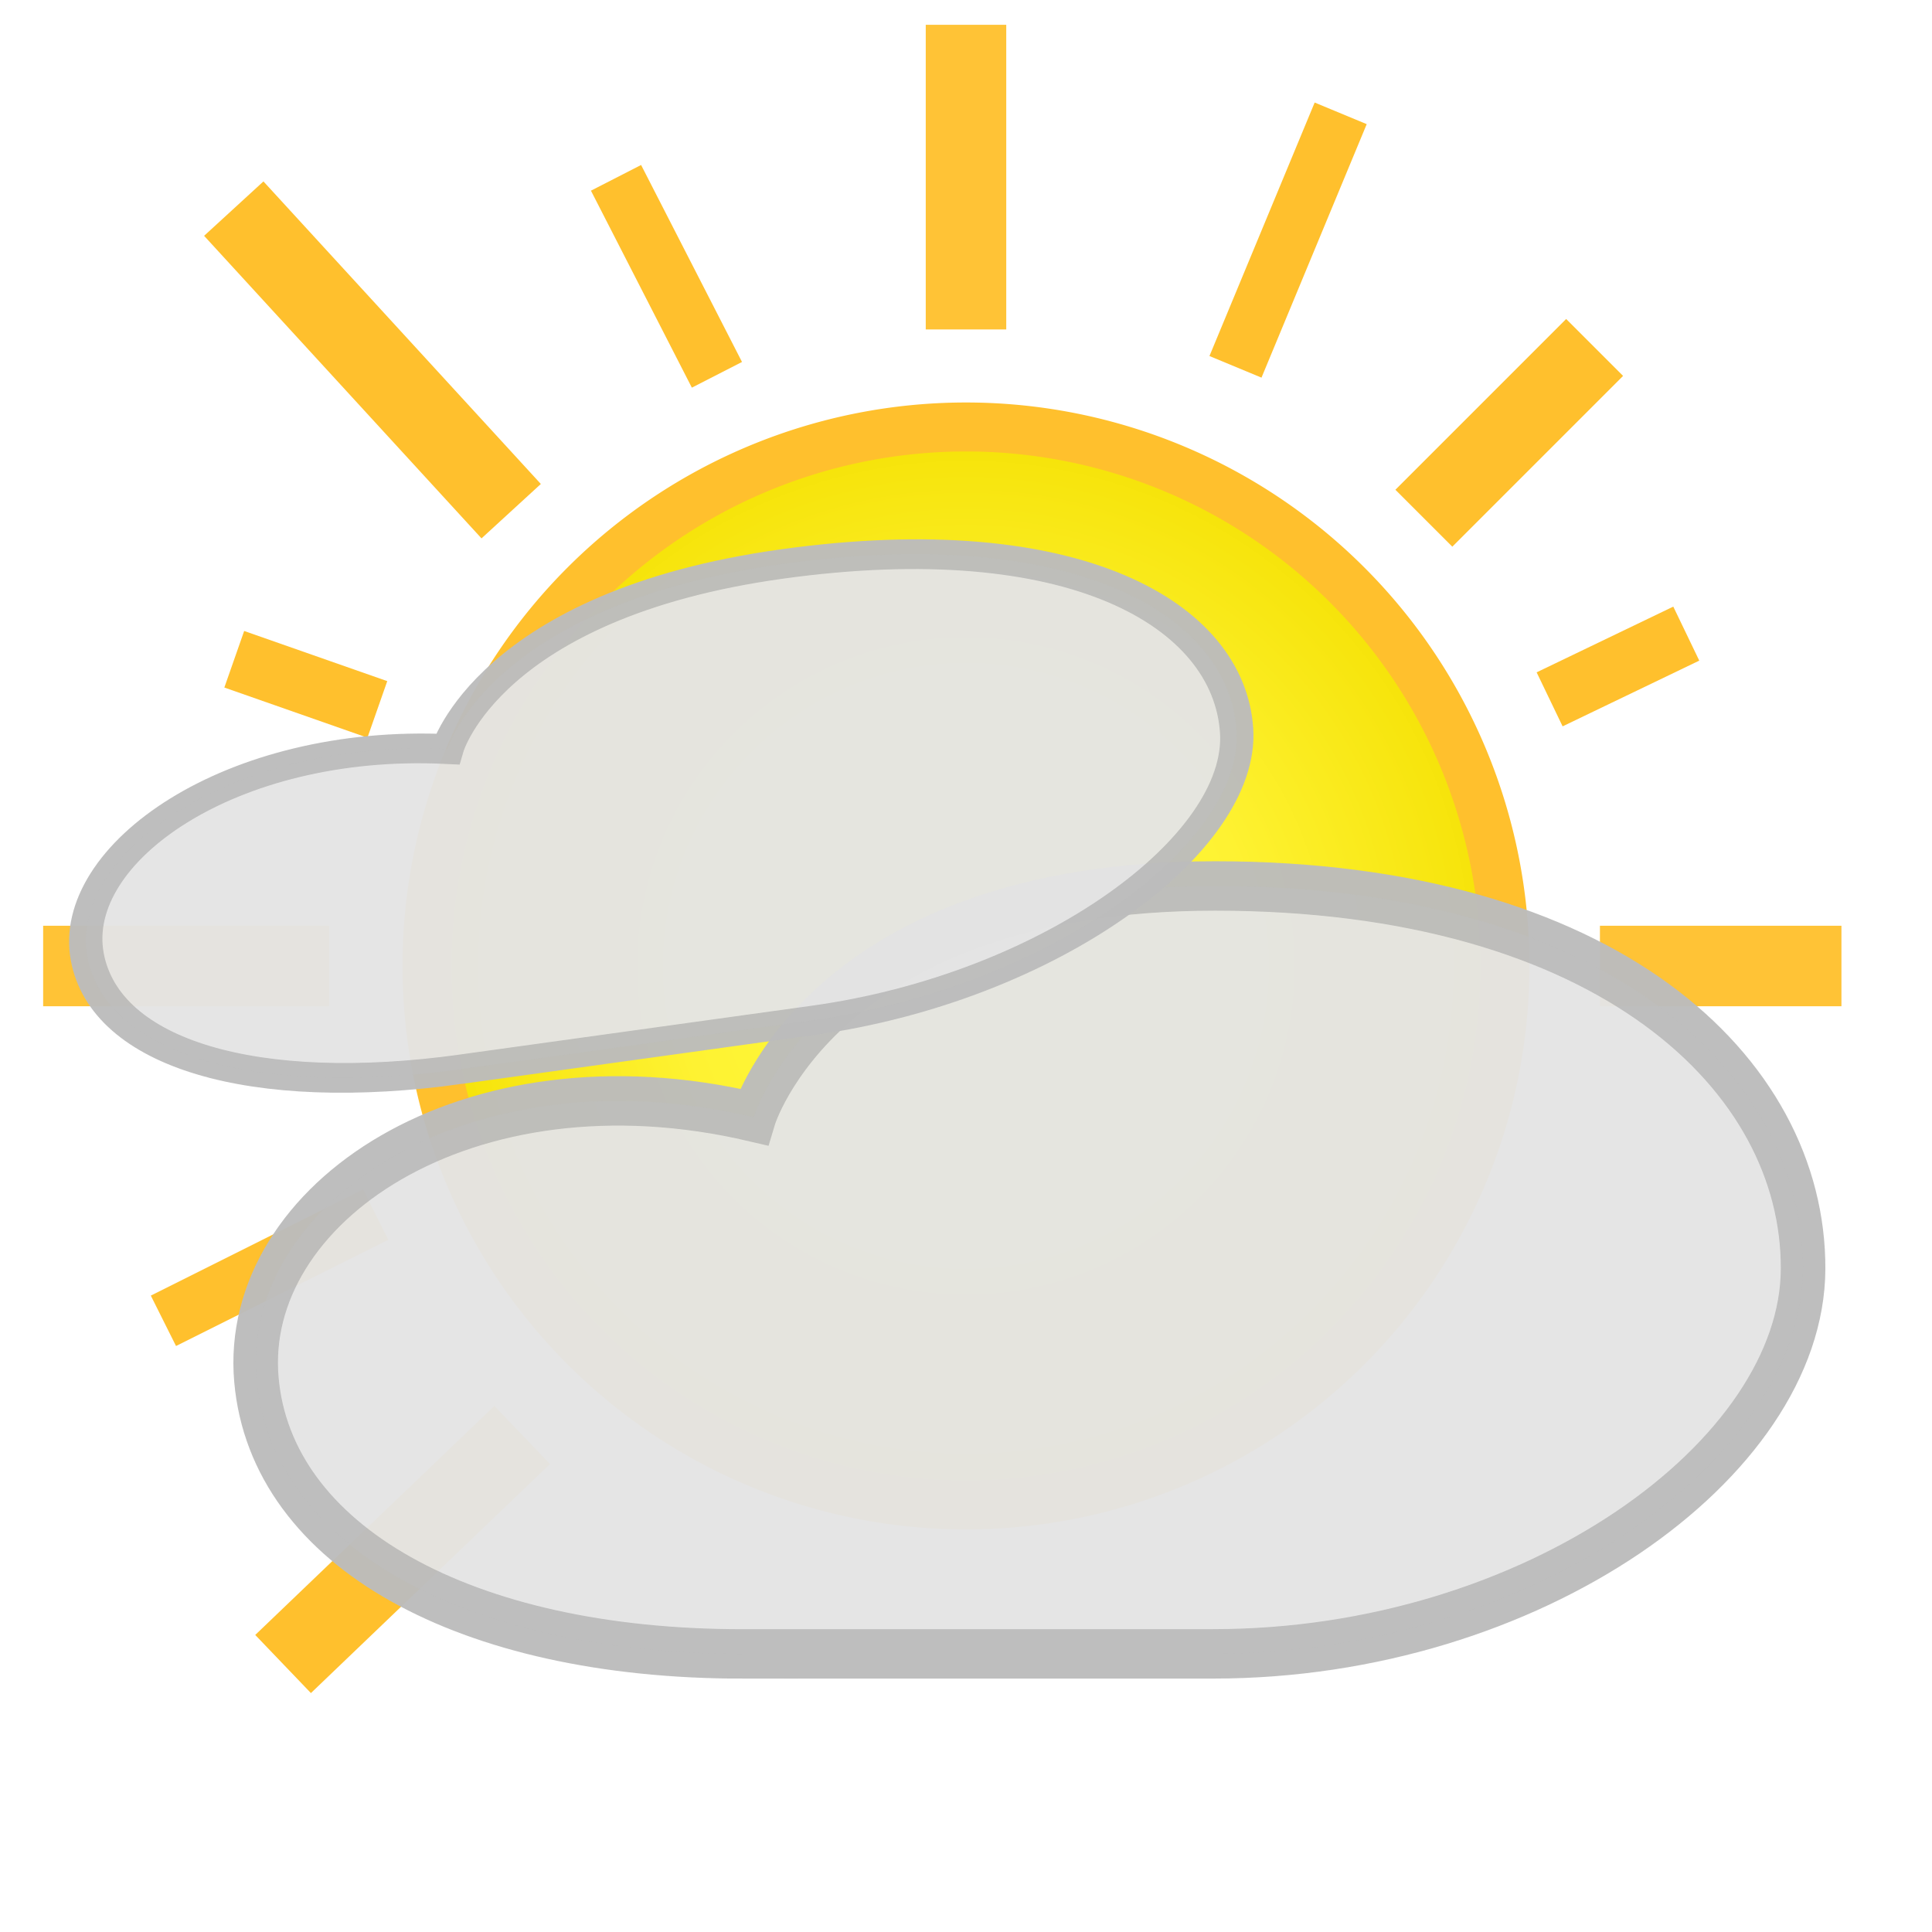<?xml version="1.0" encoding="UTF-8" standalone="no"?>
<!-- Created with Inkscape (http://www.inkscape.org/) -->

<svg
   xmlns:dc="http://purl.org/dc/elements/1.1/"
   xmlns:cc="http://creativecommons.org/ns#"
   xmlns:rdf="http://www.w3.org/1999/02/22-rdf-syntax-ns#"
   xmlns:svg="http://www.w3.org/2000/svg"
   xmlns="http://www.w3.org/2000/svg"
   xmlns:xlink="http://www.w3.org/1999/xlink"
   xmlns:sodipodi="http://sodipodi.sourceforge.net/DTD/sodipodi-0.dtd"
   xmlns:inkscape="http://www.inkscape.org/namespaces/inkscape"
   width="48px"
   height="48px"
   id="svg3771"
   version="1.1"
   inkscape:version="0.48.3.1 r9886"
   sodipodi:docname="fog.svg"
   inkscape:export-filename="/home/ochosi/Nerdstuff/shimmer/weather-icons/48/sun_alt.png"
   inkscape:export-xdpi="63"
   inkscape:export-ydpi="63">
  <defs
     id="defs3773">
    <linearGradient
       id="linearGradient3822">
      <stop
         style="stop-color:#f0a900;stop-opacity:1;"
         offset="0"
         id="stop3824" />
      <stop
         style="stop-color:#fdbf00;stop-opacity:0;"
         offset="1"
         id="stop3826" />
    </linearGradient>
    <radialGradient
       inkscape:collect="always"
       xlink:href="#linearGradient3773"
       id="radialGradient3802"
       gradientUnits="userSpaceOnUse"
       cx="11"
       cy="13"
       fx="11"
       fy="13"
       r="7.5" />
    <linearGradient
       id="linearGradient3773">
      <stop
         style="stop-color:#fffd3f;stop-opacity:1;"
         offset="0"
         id="stop3775" />
      <stop
         id="stop3764"
         offset="0.5"
         style="stop-color:#fef232;stop-opacity:1;" />
      <stop
         style="stop-color:#f4e000;stop-opacity:1;"
         offset="1"
         id="stop3777" />
    </linearGradient>
    <radialGradient
       inkscape:collect="always"
       xlink:href="#linearGradient3773"
       id="radialGradient3848"
       gradientUnits="userSpaceOnUse"
       cx="11"
       cy="13"
       fx="11"
       fy="13"
       r="7.5" />
    <radialGradient
       inkscape:collect="always"
       xlink:href="#linearGradient3822"
       id="radialGradient3828"
       cx="24.938"
       cy="23"
       fx="24.938"
       fy="23"
       r="16.188"
       gradientTransform="matrix(1,0,0,0.981,0,0.444)"
       gradientUnits="userSpaceOnUse" />
    <filter
       inkscape:collect="always"
       id="filter3779"
       x="-0.159"
       width="1.317"
       y="-0.355"
       height="1.709">
      <feGaussianBlur
         inkscape:collect="always"
         stdDeviation="2.481"
         id="feGaussianBlur3781" />
    </filter>
  </defs>
  <sodipodi:namedview
     id="base"
     pagecolor="#ffffff"
     bordercolor="#666666"
     borderopacity="1.0"
     inkscape:pageopacity="0.0"
     inkscape:pageshadow="2"
     inkscape:zoom="8"
     inkscape:cx="34.644183"
     inkscape:cy="21.760565"
     inkscape:current-layer="layer1"
     showgrid="false"
     inkscape:grid-bbox="true"
     inkscape:document-units="px"
     inkscape:window-width="1233"
     inkscape:window-height="902"
     inkscape:window-x="337"
     inkscape:window-y="258"
     inkscape:window-maximized="0">
    <inkscape:grid
       type="xygrid"
       id="grid4294" />
  </sodipodi:namedview>
  <g
     id="layer1"
     inkscape:label="Layer 1"
     inkscape:groupmode="layer">
    <path
       sodipodi:type="arc"
       style="fill:url(#radialGradient3848);fill-opacity:1;fill-rule:nonzero;stroke:#ffc02d;stroke-width:0.636;stroke-linecap:round;stroke-linejoin:miter;stroke-miterlimit:4;stroke-opacity:1;stroke-dasharray:none"
       id="path2987"
       sodipodi:cx="11"
       sodipodi:cy="13"
       sodipodi:rx="7"
       sodipodi:ry="7"
       d="M 18,13 A 7,7 0 1 1 4,13 7,7 0 1 1 18,13 z"
       transform="matrix(1.913,0,0,1.913,2.956,-0.87)" />
    <path
       style="opacity:0.95;fill:none;stroke:#ffc02d;stroke-width:2;stroke-linecap:butt;stroke-linejoin:miter;stroke-miterlimit:4;stroke-opacity:1;stroke-dasharray:none"
       d="m 1.072,24 7.105,0 0,0 0,0"
       id="path3757"
       inkscape:connector-curvature="0" />
    <path
       inkscape:connector-curvature="0"
       id="path3759"
       d="m 39.75,24 6,0 0,0 0,0"
       style="opacity:0.95;fill:none;stroke:#ffc02d;stroke-width:2;stroke-linecap:butt;stroke-linejoin:miter;stroke-miterlimit:4;stroke-opacity:1;stroke-dasharray:none" />
    <path
       inkscape:connector-curvature="0"
       id="path3763"
       d="m 24,0.616 0,7.569 0,0 0,0"
       style="opacity:0.95;fill:none;stroke:#ffc02d;stroke-width:2;stroke-linecap:butt;stroke-linejoin:miter;stroke-miterlimit:4;stroke-opacity:1;stroke-dasharray:none" />
    <path
       style="fill:none;stroke:#ffc02d;stroke-width:2;stroke-linecap:butt;stroke-linejoin:miter;stroke-miterlimit:4;stroke-opacity:1;stroke-dasharray:none"
       d="m 5.808,5.183 6.892,7.517 0,0 0,0"
       id="path3765"
       inkscape:connector-curvature="0" />
    <path
       style="fill:none;stroke:#ffc02d;stroke-width:2;stroke-linecap:butt;stroke-linejoin:miter;stroke-miterlimit:4;stroke-opacity:1;stroke-dasharray:none"
       d="m 7.033,41.342 5.941,-5.691 0,0 0,0"
       id="path3769"
       inkscape:connector-curvature="0" />
    <path
       inkscape:connector-curvature="0"
       id="path3771"
       d="m 35.375,12.875 4.243,-4.243 0,0 0,0"
       style="fill:none;stroke:#ffc02d;stroke-width:2;stroke-linecap:butt;stroke-linejoin:miter;stroke-miterlimit:4;stroke-opacity:1;stroke-dasharray:none" />
    <path
       style="fill:none;stroke:#ffc02d;stroke-width:1.489;stroke-linecap:butt;stroke-linejoin:miter;stroke-miterlimit:4;stroke-opacity:1;stroke-dasharray:none"
       d="m 9.375,17.625 -3.555,-1.246 0,0 0,0"
       id="path2998"
       inkscape:connector-curvature="0" />
    <path
       inkscape:connector-curvature="0"
       id="path3000"
       d="m 9.335,30.177 -5.275,2.638 0,0 0,0"
       style="fill:none;stroke:#ffc02d;stroke-width:1.4;stroke-linecap:butt;stroke-linejoin:miter;stroke-miterlimit:4;stroke-opacity:1;stroke-dasharray:none" />
    <path
       style="fill:none;stroke:#ffc02d;stroke-width:1.489;stroke-linecap:butt;stroke-linejoin:miter;stroke-miterlimit:4;stroke-opacity:1;stroke-dasharray:none"
       d="m 38.5,17.375 3.395,-1.633 0,0 0,0"
       id="path3008"
       inkscape:connector-curvature="0" />
    <path
       inkscape:connector-curvature="0"
       id="path3010"
       d="m 17.812,9.312 -2.507,-4.894 0,0 0,0"
       style="fill:none;stroke:#ffc02d;stroke-width:1.4;stroke-linecap:butt;stroke-linejoin:miter;stroke-miterlimit:4;stroke-opacity:1;stroke-dasharray:none" />
    <path
       style="fill:none;stroke:#ffc02d;stroke-width:1.4;stroke-linecap:butt;stroke-linejoin:miter;stroke-miterlimit:4;stroke-opacity:1;stroke-dasharray:none"
       d="m 30.695,9.114 2.614,-6.298 0,0 0,0"
       id="path3012"
       inkscape:connector-curvature="0" />
    <path
       style="opacity:0.981;fill:#e5e5e5;fill-opacity:1;stroke:#bcbcbc;stroke-width:1.081;stroke-miterlimit:4;stroke-opacity:1;stroke-dasharray:none;filter:url(#filter3779)"
       d="m 18.721,40.71 11.43,0 c 7.755,0 14.291,-4.27 14.309,-8.418 0.018,-4.256 -4.744,-8.376 -14.265,-8.376 -9.522,0 -11.196,5.054 -11.196,5.054 -6.968,-1.476 -12.44,1.907 -12.065,5.743 0.355,3.641 5.067,5.998 11.788,5.998 z"
       id="path2985"
       inkscape:connector-curvature="0"
       sodipodi:nodetypes="scszcss"
       transform="matrix(1.024,0,0,1.136,-0.73,-5.157)" />
    <path
       sodipodi:nodetypes="scszcss"
       inkscape:connector-curvature="0"
       id="path3783"
       d="m 18.346,29.21 11.43,0 c 7.755,0 14.291,-4.27 14.309,-8.418 0.018,-4.256 -4.744,-8.376 -14.265,-8.376 -9.522,0 -11.196,5.054 -11.196,5.054 -6.968,-1.476 -12.44,1.907 -12.065,5.743 0.355,3.641 5.067,5.998 11.788,5.998 z"
       style="opacity:0.981;fill:#e5e5e5;fill-opacity:1;stroke:#bcbcbc;stroke-width:1.081;stroke-miterlimit:4;stroke-opacity:1;stroke-dasharray:none;filter:url(#filter3779)"
       transform="matrix(0.764,-0.106,0.047,0.675,-3.935,8.792)" />
  </g>
</svg>
